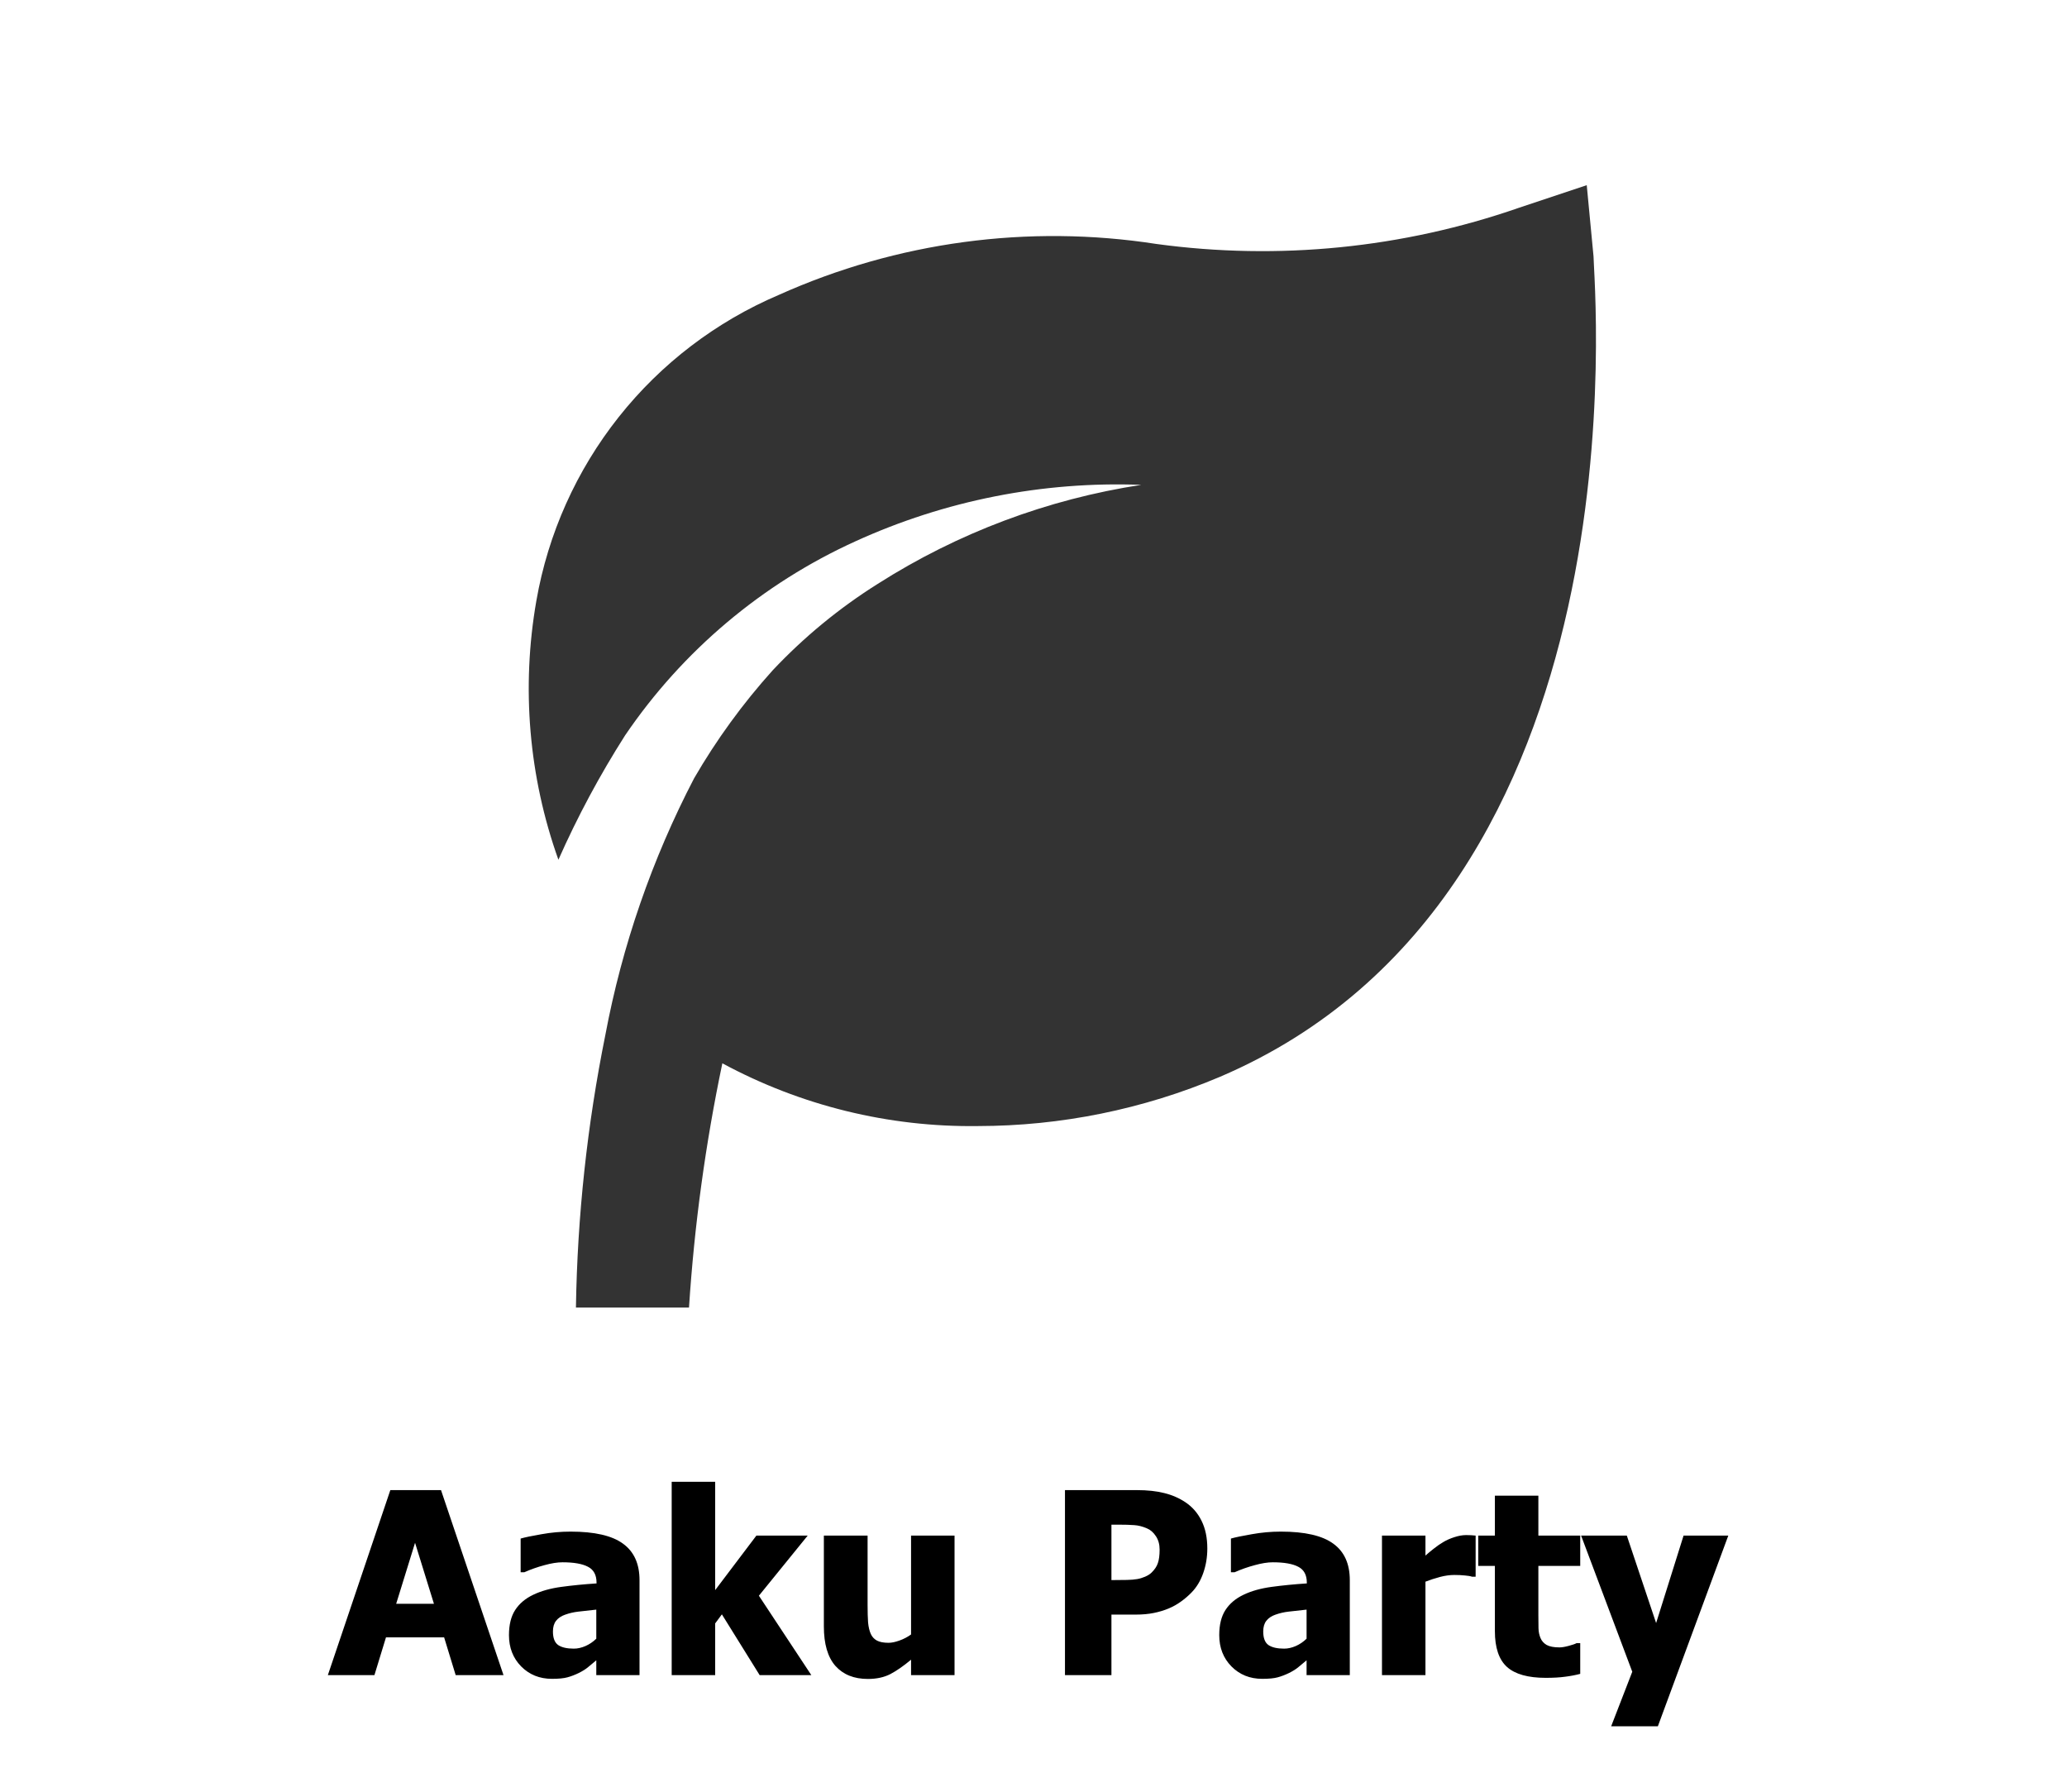 <svg width="195" height="169" viewBox="0 0 195 169" fill="none" xmlns="http://www.w3.org/2000/svg">
<rect width="195" height="169" fill="white"/>
<path d="M30.93 158L36.824 140.551H41.605L47.5 158H42.988L41.898 154.438H36.414L35.324 158H30.93ZM40.938 151.273L39.156 145.52L37.375 151.273H40.938ZM56.254 154.566V151.824C55.559 151.895 54.996 151.957 54.566 152.012C54.137 152.059 53.715 152.156 53.301 152.305C52.941 152.43 52.66 152.621 52.457 152.879C52.262 153.129 52.164 153.465 52.164 153.887C52.164 154.504 52.328 154.93 52.656 155.164C52.992 155.391 53.484 155.504 54.133 155.504C54.492 155.504 54.859 155.422 55.234 155.258C55.609 155.094 55.949 154.863 56.254 154.566ZM56.254 156.605C55.973 156.84 55.719 157.051 55.492 157.238C55.273 157.426 54.977 157.613 54.602 157.801C54.234 157.98 53.875 158.117 53.523 158.211C53.18 158.305 52.695 158.352 52.07 158.352C50.906 158.352 49.938 157.961 49.164 157.18C48.398 156.398 48.016 155.414 48.016 154.227C48.016 153.25 48.211 152.461 48.602 151.859C48.992 151.258 49.555 150.781 50.289 150.43C51.031 150.07 51.918 149.82 52.949 149.68C53.98 149.539 55.09 149.43 56.277 149.352V149.281C56.277 148.555 56.008 148.055 55.469 147.781C54.938 147.5 54.137 147.359 53.066 147.359C52.582 147.359 52.016 147.449 51.367 147.629C50.719 147.801 50.086 148.023 49.469 148.297H49.117V145.121C49.523 145.004 50.18 144.867 51.086 144.711C51.992 144.547 52.906 144.465 53.828 144.465C56.094 144.465 57.742 144.844 58.773 145.602C59.812 146.352 60.332 147.5 60.332 149.047V158H56.254V156.605ZM76.539 158H71.664L68.102 152.27L67.469 153.125V158H63.367V139.766H67.469V149.984L71.359 144.84H76.199L71.594 150.512L76.539 158ZM90.051 158H85.949V156.547C85.238 157.141 84.586 157.594 83.992 157.906C83.398 158.211 82.691 158.363 81.871 158.363C80.566 158.363 79.547 157.953 78.812 157.133C78.086 156.305 77.723 155.062 77.723 153.406V144.84H81.848V151.367C81.848 152.047 81.863 152.602 81.894 153.031C81.934 153.461 82.019 153.824 82.152 154.121C82.277 154.395 82.469 154.602 82.727 154.742C82.992 154.883 83.359 154.953 83.828 154.953C84.117 154.953 84.457 154.883 84.848 154.742C85.246 154.602 85.613 154.41 85.949 154.168V144.84H90.051V158ZM113.898 146.059C113.898 146.871 113.77 147.645 113.512 148.379C113.254 149.113 112.883 149.727 112.398 150.219C112.102 150.523 111.773 150.805 111.414 151.062C111.062 151.32 110.672 151.539 110.242 151.719C109.812 151.898 109.344 152.039 108.836 152.141C108.336 152.242 107.773 152.293 107.148 152.293H104.852V158H100.469V140.551H107.242C108.25 140.551 109.117 140.645 109.844 140.832C110.578 141.012 111.242 141.301 111.836 141.699C112.492 142.137 113 142.723 113.359 143.457C113.719 144.184 113.898 145.051 113.898 146.059ZM109.398 146.164C109.398 145.672 109.281 145.25 109.047 144.898C108.812 144.539 108.531 144.293 108.203 144.16C107.789 143.98 107.391 143.879 107.008 143.855C106.633 143.824 106.121 143.809 105.473 143.809H104.852V149.035H105.156C105.57 149.035 105.961 149.031 106.328 149.023C106.695 149.016 107.016 148.988 107.289 148.941C107.523 148.902 107.77 148.828 108.027 148.719C108.293 148.602 108.496 148.473 108.637 148.332C108.934 148.043 109.133 147.742 109.234 147.43C109.344 147.117 109.398 146.695 109.398 146.164ZM123.262 154.566V151.824C122.566 151.895 122.004 151.957 121.574 152.012C121.145 152.059 120.723 152.156 120.309 152.305C119.949 152.43 119.668 152.621 119.465 152.879C119.27 153.129 119.172 153.465 119.172 153.887C119.172 154.504 119.336 154.93 119.664 155.164C120 155.391 120.492 155.504 121.141 155.504C121.5 155.504 121.867 155.422 122.242 155.258C122.617 155.094 122.957 154.863 123.262 154.566ZM123.262 156.605C122.98 156.84 122.727 157.051 122.5 157.238C122.281 157.426 121.984 157.613 121.609 157.801C121.242 157.98 120.883 158.117 120.531 158.211C120.188 158.305 119.703 158.352 119.078 158.352C117.914 158.352 116.945 157.961 116.172 157.18C115.406 156.398 115.023 155.414 115.023 154.227C115.023 153.25 115.219 152.461 115.609 151.859C116 151.258 116.562 150.781 117.297 150.43C118.039 150.07 118.926 149.82 119.957 149.68C120.988 149.539 122.098 149.43 123.285 149.352V149.281C123.285 148.555 123.016 148.055 122.477 147.781C121.945 147.5 121.145 147.359 120.074 147.359C119.59 147.359 119.023 147.449 118.375 147.629C117.727 147.801 117.094 148.023 116.477 148.297H116.125V145.121C116.531 145.004 117.188 144.867 118.094 144.711C119 144.547 119.914 144.465 120.836 144.465C123.102 144.465 124.75 144.844 125.781 145.602C126.82 146.352 127.34 147.5 127.34 149.047V158H123.262V156.605ZM139.211 148.719H138.871C138.715 148.664 138.488 148.625 138.191 148.602C137.895 148.57 137.566 148.555 137.207 148.555C136.777 148.555 136.324 148.617 135.848 148.742C135.379 148.867 134.922 149.016 134.477 149.188V158H130.375V144.84H134.477V146.727C134.664 146.555 134.922 146.34 135.25 146.082C135.586 145.816 135.891 145.605 136.164 145.449C136.461 145.27 136.805 145.117 137.195 144.992C137.594 144.859 137.969 144.793 138.32 144.793C138.453 144.793 138.602 144.797 138.766 144.805C138.93 144.812 139.078 144.824 139.211 144.84V148.719ZM145.82 158.258C144.148 158.258 142.93 157.914 142.164 157.227C141.406 156.539 141.027 155.414 141.027 153.852V147.699H139.457V144.84H141.027V141.078H145.129V144.84H149.078V147.699H145.129V152.363C145.129 152.824 145.133 153.227 145.141 153.57C145.148 153.914 145.211 154.223 145.328 154.496C145.438 154.77 145.629 154.988 145.902 155.152C146.184 155.309 146.59 155.387 147.121 155.387C147.34 155.387 147.625 155.34 147.977 155.246C148.336 155.152 148.586 155.066 148.727 154.988H149.078V157.883C148.633 158 148.16 158.09 147.66 158.152C147.16 158.223 146.547 158.258 145.82 158.258ZM163.047 144.84L156.402 162.828H151.996L153.988 157.684L149.16 144.84H153.473L156.238 153.09L158.828 144.84H163.047Z" fill="black"/>
<path d="M150.333 24.187L149.693 17.467L143.293 19.6C132.325 23.411 120.612 24.58 109.107 23.013C97.017 21.137 84.642 22.804 73.48 27.813C67.563 30.333 62.369 34.293 58.373 39.332C54.377 44.372 51.705 50.331 50.6 56.667C49.167 64.852 49.884 73.268 52.68 81.093C54.48 77.03 56.584 73.108 58.973 69.36C64.393 61.386 71.903 55.057 80.68 51.067C89.136 47.206 98.378 45.38 107.667 45.733C98.824 47.085 90.36 50.264 82.813 55.067C79.173 57.354 75.84 60.096 72.893 63.227C70.076 66.356 67.591 69.77 65.48 73.413C61.515 81.029 58.693 89.188 57.107 97.627C55.396 106.092 54.468 114.698 54.333 123.333H65C65.501 115.588 66.553 107.889 68.147 100.293C75.546 104.289 83.844 106.327 92.253 106.213C100.096 106.208 107.858 104.63 115.08 101.573C155.667 84.24 150.333 26.587 150.333 24.187Z" fill="#333333"/>
</svg>
